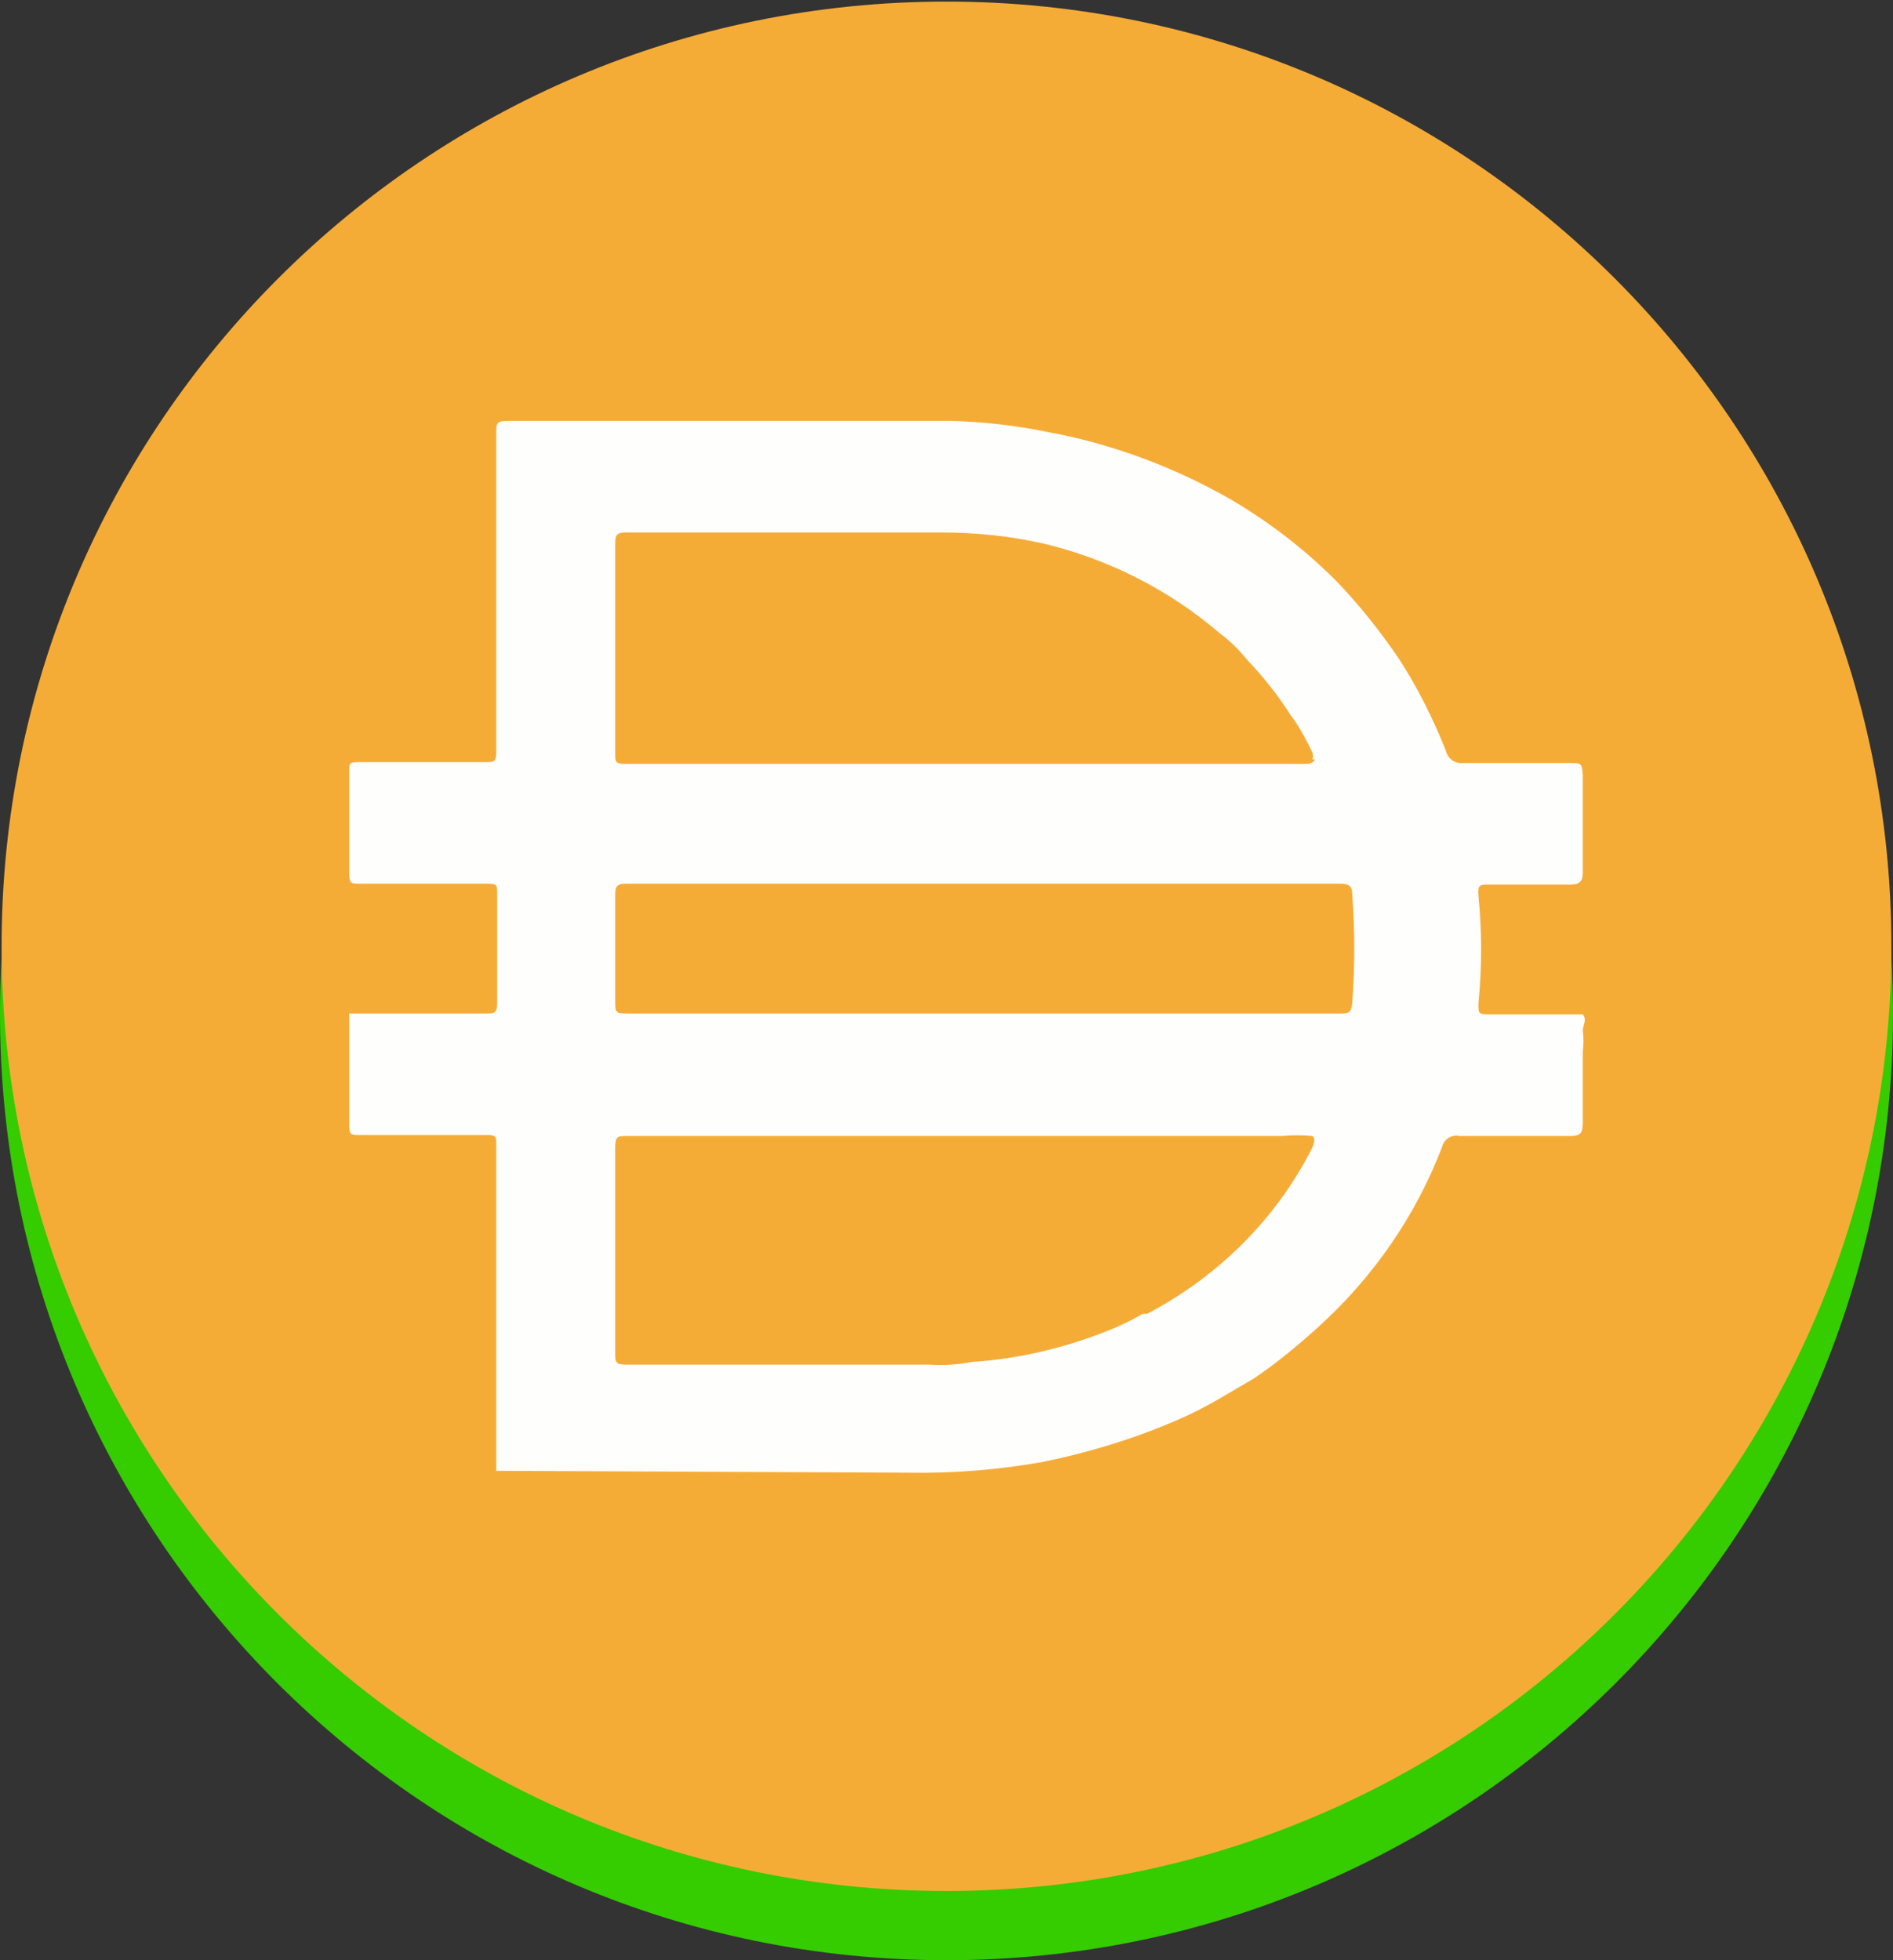 <svg width="56" height="58" viewBox="0 0 56 58" fill="none" xmlns="http://www.w3.org/2000/svg">
<rect x="0" y="0" width="56" height="58" fill="#333333" stroke="none"/>
<path d="M28 58C43.464 58 56 45.464 56 30C56 14.536 43.464 2 28 2C12.536 2 0 14.536 0 30C0 45.464 12.536 58 28 58Z" fill="#35CC00"/>
<path d="M28 0.047C43.44 0.047 55.952 12.56 55.952 28C55.952 43.44 43.44 55.952 28 55.952C12.56 55.952 0.047 43.44 0.047 28C0.047 12.56 12.56 0.047 28 0.047Z" fill="#F5AC37"/>
<path d="M29.02 29.987H39.653C39.868 29.987 39.975 29.987 40.002 29.692C40.083 28.617 40.083 27.517 40.002 26.442C40.002 26.228 39.895 26.147 39.68 26.147H18.521C18.252 26.147 18.199 26.228 18.199 26.469V29.584C18.199 29.987 18.199 29.987 18.628 29.987H29.02ZM38.821 22.495C38.848 22.415 38.848 22.334 38.821 22.254C38.633 21.878 38.445 21.502 38.176 21.153C37.8 20.562 37.371 20.025 36.888 19.515C36.646 19.219 36.377 18.951 36.082 18.736C34.578 17.447 32.779 16.534 30.846 16.078C29.879 15.863 28.886 15.755 27.865 15.755H18.494C18.226 15.755 18.199 15.863 18.199 16.078V22.28C18.199 22.549 18.199 22.603 18.521 22.603H38.687C38.687 22.603 38.875 22.576 38.901 22.468H38.821V22.495ZM38.821 33.612C38.526 33.585 38.23 33.585 37.935 33.612H18.548C18.279 33.612 18.199 33.612 18.199 33.961V40.029C18.199 40.298 18.199 40.379 18.548 40.379H27.489C27.919 40.405 28.349 40.379 28.751 40.298C30.04 40.217 31.329 39.922 32.538 39.466C32.967 39.304 33.397 39.117 33.8 38.875H33.934C36.028 37.774 37.747 36.082 38.821 33.961C38.821 33.934 38.955 33.692 38.821 33.612ZM14.681 43.52V43.413V39.331V37.962V33.854C14.681 33.639 14.681 33.585 14.412 33.585H10.626C10.412 33.585 10.331 33.585 10.331 33.316V29.987H14.386C14.601 29.987 14.708 29.987 14.708 29.692V26.416C14.708 26.201 14.708 26.147 14.439 26.147H10.626C10.412 26.147 10.331 26.147 10.331 25.879V22.791C10.331 22.603 10.331 22.549 10.6 22.549H14.359C14.627 22.549 14.681 22.549 14.681 22.227V12.802C14.681 12.533 14.681 12.453 15.03 12.453H28.134C29.074 12.479 30.04 12.587 30.953 12.775C32.887 13.124 34.739 13.822 36.431 14.789C37.559 15.46 38.579 16.239 39.519 17.179C40.217 17.904 40.835 18.682 41.399 19.515C41.936 20.347 42.392 21.26 42.768 22.2C42.822 22.442 43.037 22.603 43.278 22.576H46.393C46.796 22.576 46.796 22.576 46.823 22.952V25.825C46.823 26.093 46.715 26.174 46.447 26.174H44.03C43.788 26.174 43.708 26.174 43.735 26.496C43.842 27.57 43.842 28.617 43.735 29.692C43.735 29.987 43.735 30.014 44.057 30.014H46.823C46.957 30.175 46.823 30.336 46.823 30.497C46.85 30.712 46.85 30.9 46.823 31.115V33.236C46.823 33.531 46.742 33.612 46.474 33.612H43.171C42.929 33.558 42.714 33.719 42.661 33.934C41.882 35.975 40.62 37.801 38.982 39.278C38.391 39.815 37.774 40.325 37.102 40.781C36.404 41.184 35.733 41.614 35.008 41.936C33.692 42.527 32.296 42.956 30.873 43.252C29.53 43.493 28.161 43.601 26.791 43.574L14.681 43.52Z" fill="#FEFEFD"/>
</svg>

